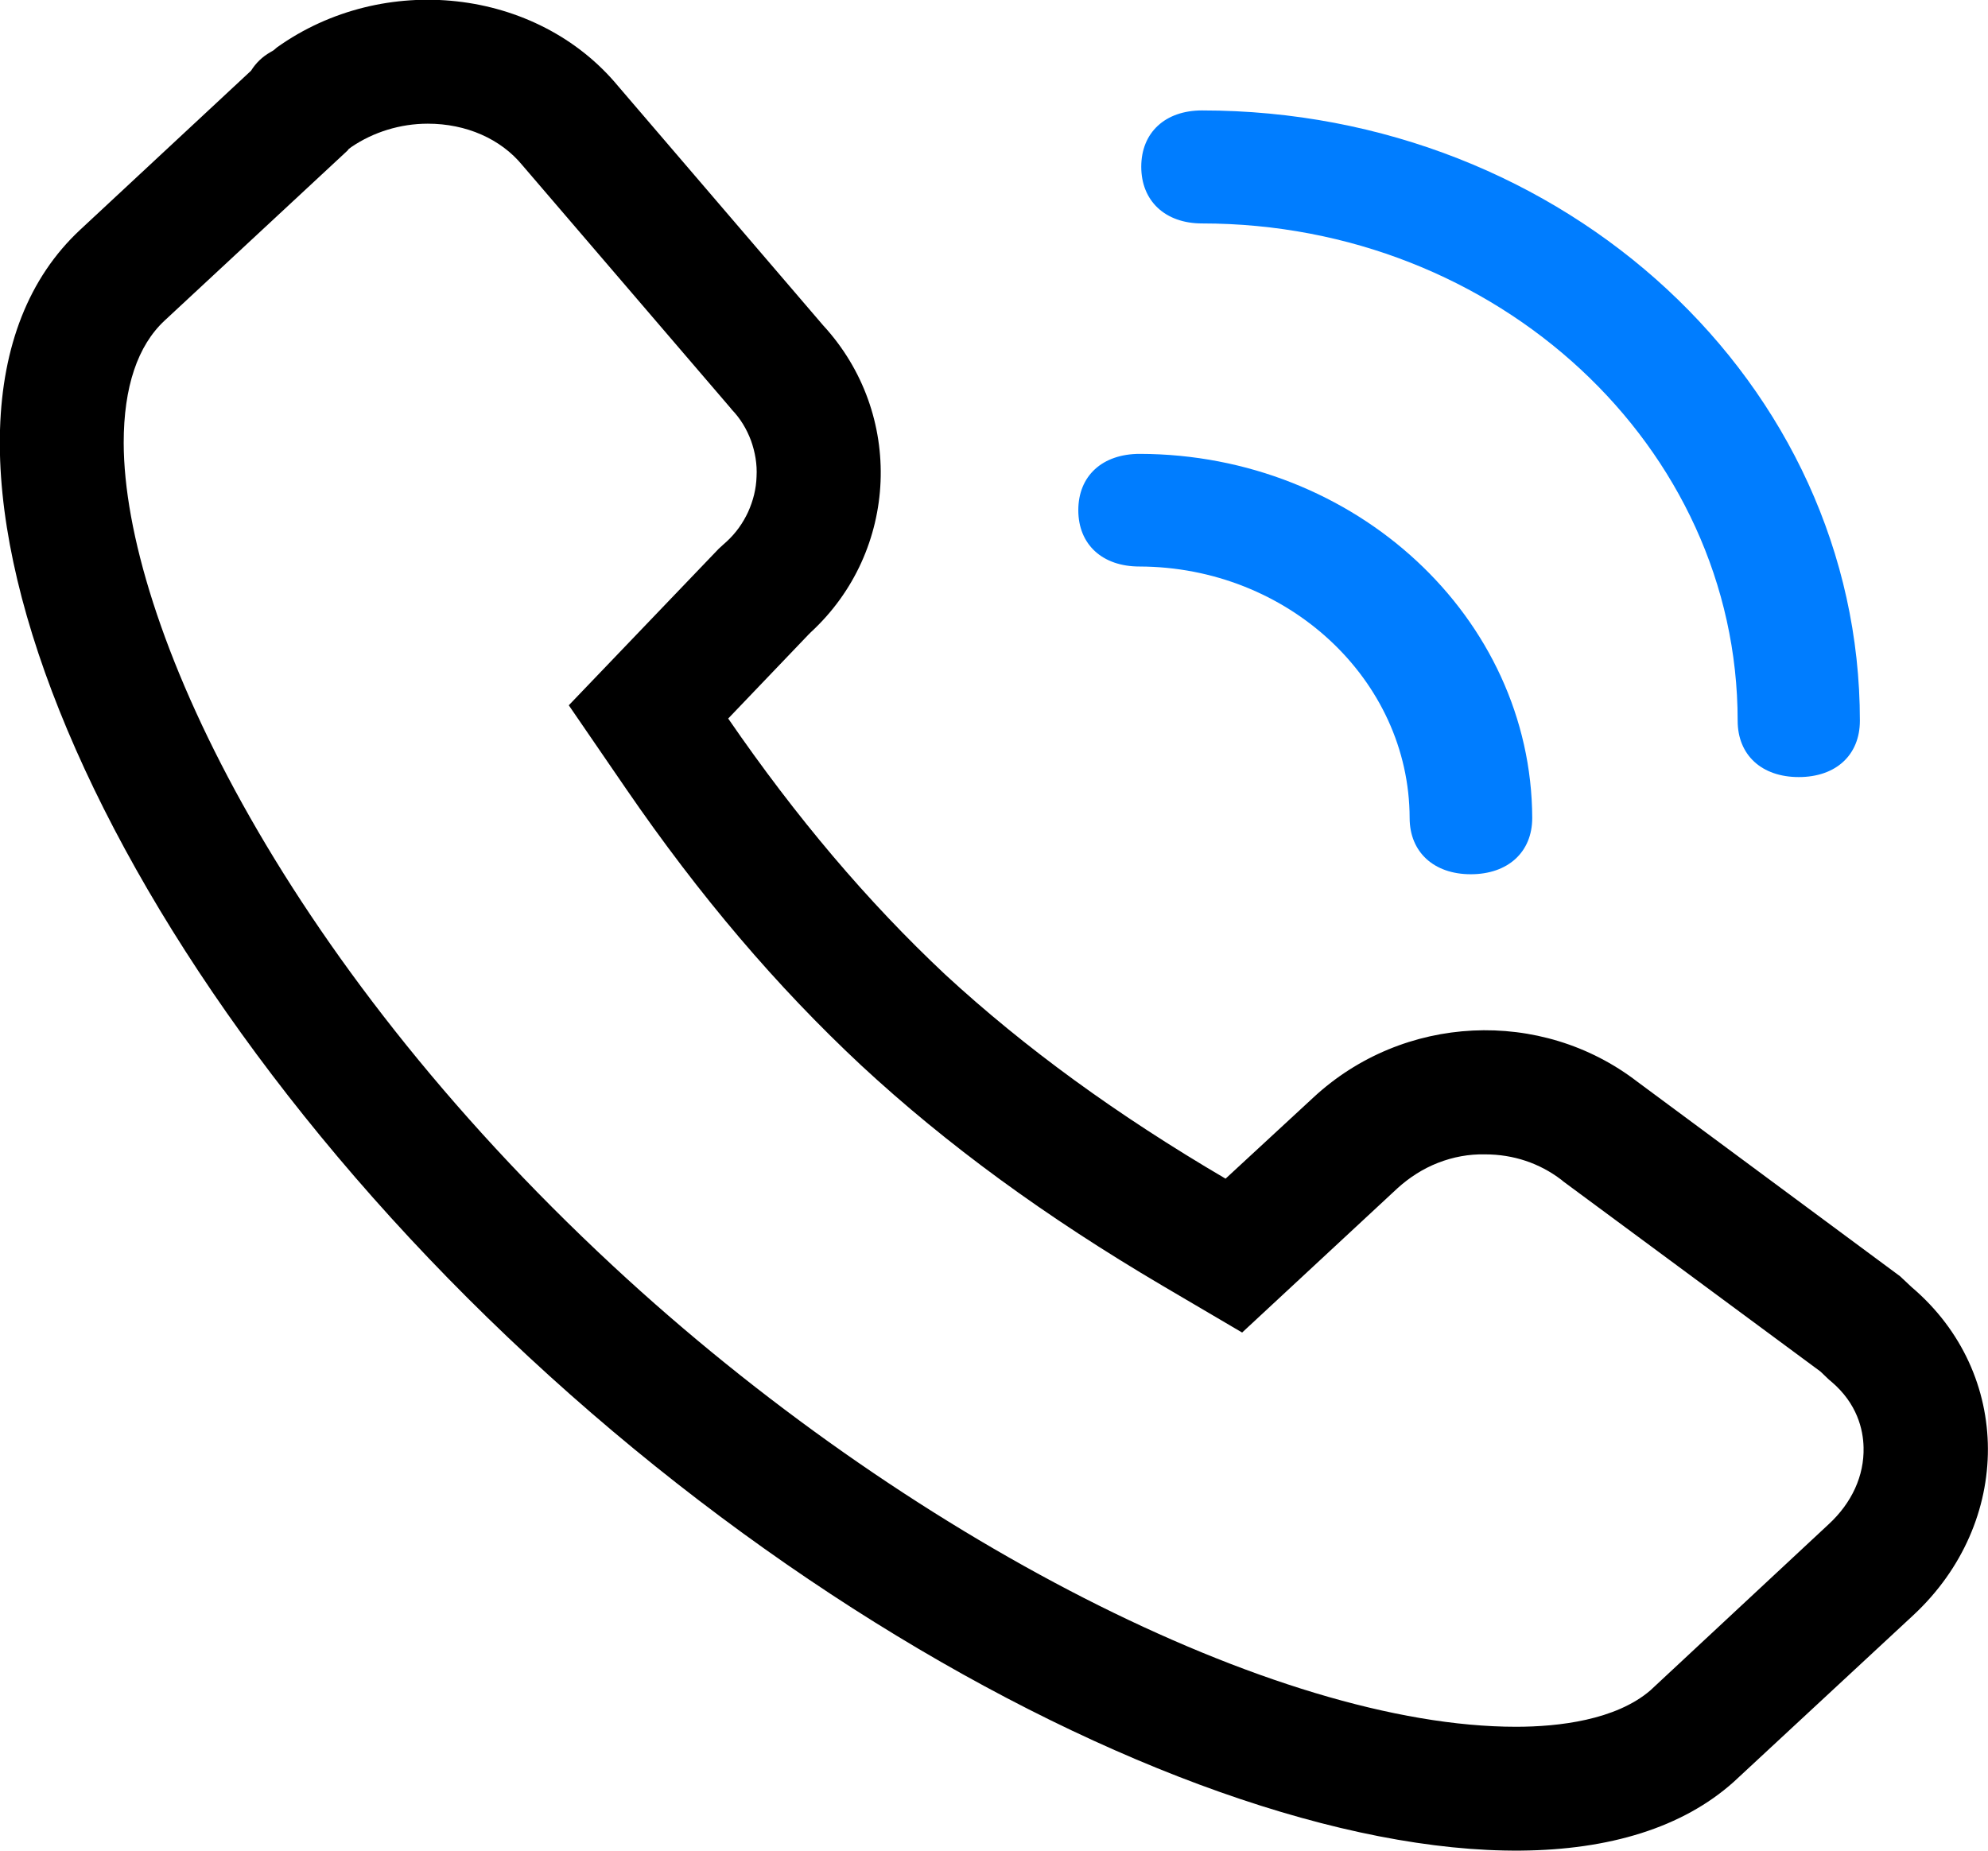 <svg width="54" height="50.28" viewBox="0 0 54 50.28" fill="none" xmlns="http://www.w3.org/2000/svg">
	<desc>
			Created with Pixso.
	</desc>
	<defs/>
	<path d="M51.93 34.97L51.61 34.67L44.48 29.39C41.86 27.37 38.11 27.55 35.67 29.82L33.29 32.02C30.34 30.29 27.84 28.47 25.68 26.48C23.56 24.49 21.63 22.21 19.78 19.52L21.96 17.24C21.98 17.22 22 17.2 22.02 17.18C24.42 14.97 24.57 11.24 22.36 8.84L16.79 2.34C14.58 -0.33 10.42 -0.78 7.52 1.29L7.37 1.42C7.43 1.36 7.49 1.33 7.34 1.42C7.13 1.54 6.95 1.71 6.82 1.92L2.18 6.24C-3.46 11.49 2.25 25.62 14.36 36.86C26.37 48.01 41.52 53.39 47.09 48.41L51.97 43.88C54.68 41.36 54.68 37.31 51.93 34.97ZM49.67 41.41L44.83 45.92C43.89 46.73 42.33 46.91 41.18 46.91C34.67 46.91 24.58 41.76 16.65 34.39C7.53 25.92 3.37 16.86 3.36 12.03C3.36 10.51 3.74 9.39 4.47 8.71L9.44 4.09L9.47 4.05L9.55 3.99C10.14 3.59 10.87 3.36 11.62 3.36C12.66 3.36 13.6 3.77 14.19 4.49L19.84 11.08L19.88 11.13C20.11 11.37 20.28 11.65 20.4 11.97C20.51 12.28 20.57 12.61 20.55 12.95C20.54 13.28 20.46 13.6 20.32 13.91C20.18 14.21 19.99 14.48 19.74 14.71L19.64 14.8L19.52 14.91L15.45 19.16L17 21.42C19.01 24.35 21.1 26.8 23.39 28.94C25.72 31.1 28.39 33.05 31.58 34.93L33.74 36.2L37.96 32.28C38.28 31.99 38.65 31.75 39.06 31.59C39.47 31.43 39.9 31.35 40.34 31.36C41.11 31.36 41.82 31.6 42.41 32.05L42.47 32.1L49.45 37.26L49.68 37.48L49.74 37.53C50.45 38.13 50.61 38.84 50.62 39.32C50.64 40.09 50.3 40.83 49.67 41.41Z" fill="#000000" fill-opacity="1" fill-rule="nonzero"/>
	<path d="M39.95 23.75C38.95 23.75 38.29 23.15 38.29 22.22C38.28 18.46 34.98 15.4 30.95 15.39C29.94 15.39 29.29 14.79 29.29 13.86C29.29 12.93 29.94 12.33 30.96 12.33C36.82 12.34 41.6 16.78 41.62 22.22C41.62 23.15 40.96 23.75 39.95 23.75Z" fill="#007DFF" fill-opacity="1" fill-rule="nonzero"/>
	<path d="M48.86 21.11C47.85 21.11 47.2 20.51 47.2 19.58C47.2 12.13 40.67 6.07 32.65 6.07C31.65 6.07 31 5.46 31 4.53C31 3.6 31.65 3 32.65 3C42.51 3 50.52 10.43 50.52 19.58C50.52 20.51 49.87 21.11 48.86 21.11Z" fill="#007DFF" fill-opacity="1" fill-rule="nonzero"/>
</svg>
